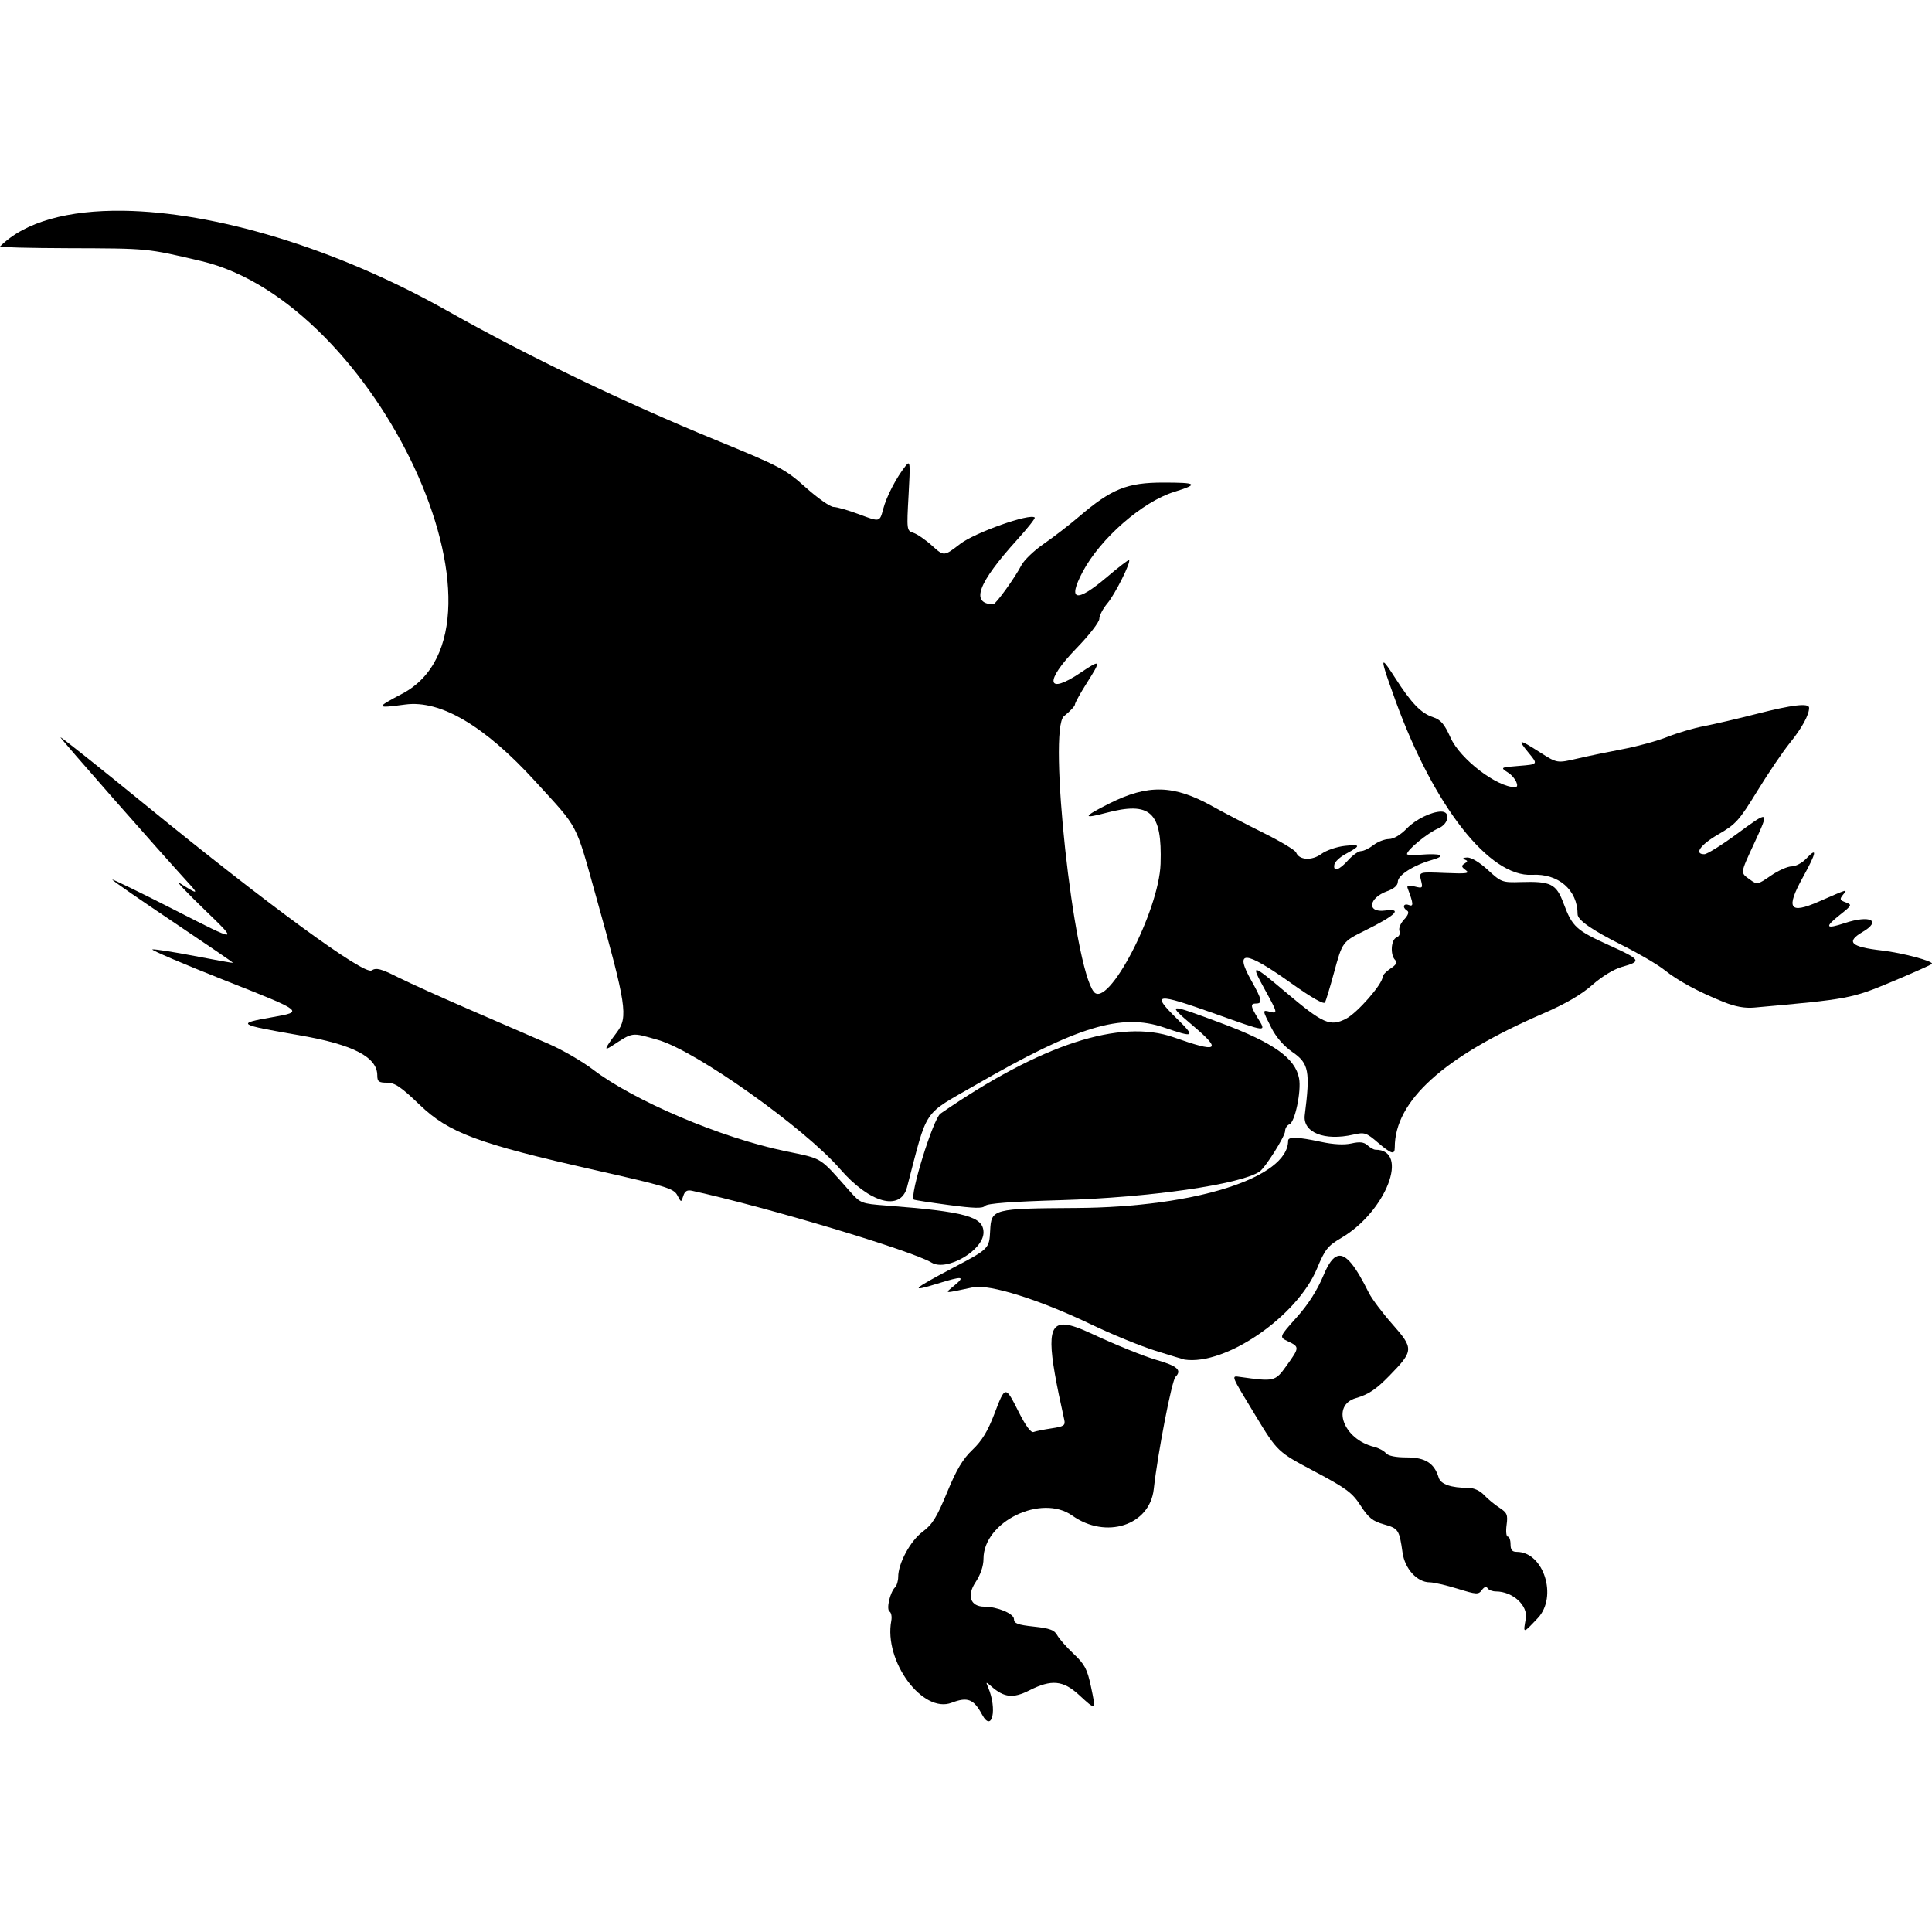 <?xml version="1.0" encoding="UTF-8" standalone="no"?>
<!-- Created with Inkscape (http://www.inkscape.org/) -->

<svg
   width="128mm"
   height="128mm"
   viewBox="0 0 128 128"
   version="1.1"
   id="svg5"
   xml:space="preserve"
   xmlns="http://www.w3.org/2000/svg"
   xmlns:svg="http://www.w3.org/2000/svg"
   xmlns:rdf="http://www.w3.org/1999/02/22-rdf-syntax-ns#"
   xmlns:cc="http://creativecommons.org/ns#"
   xmlns:dc="http://purl.org/dc/elements/1.1/"><defs
     id="defs2"><filter
       style="color-interpolation-filters:sRGB;"
       id="filter2"
       x="0"
       y="0"
       width="1"
       height="1"><feComposite
         in2="SourceGraphic"
         operator="arithmetic"
         k1="0"
         k2="1"
         result="composite1"
         id="feComposite1" /><feColorMatrix
         in="composite1"
         values="1"
         type="saturate"
         result="colormatrix1"
         id="feColorMatrix1" /><feFlood
         flood-opacity="1"
         flood-color="rgb(0,0,0)"
         result="flood1"
         id="feFlood1" /><feBlend
         in="flood1"
         in2="colormatrix1"
         mode="multiply"
         result="blend1"
         id="feBlend1" /><feBlend
         in2="blend1"
         mode="screen"
         result="blend2"
         id="feBlend2" /><feColorMatrix
         in="blend2"
         values="1"
         type="saturate"
         result="colormatrix2"
         id="feColorMatrix2" /><feComposite
         in="colormatrix2"
         in2="SourceGraphic"
         operator="in"
         k2="1"
         result="composite2"
         id="feComposite2" /></filter><filter
       style="color-interpolation-filters:sRGB;"
       id="filter18"
       x="0"
       y="0"
       width="1"
       height="1"><feComposite
         in2="SourceGraphic"
         operator="arithmetic"
         k1="0"
         k2="1"
         result="composite1"
         id="feComposite17" /><feColorMatrix
         in="composite1"
         values="1"
         type="saturate"
         result="colormatrix1"
         id="feColorMatrix17" /><feFlood
         flood-opacity="1"
         flood-color="rgb(0,0,0)"
         result="flood1"
         id="feFlood17" /><feBlend
         in="flood1"
         in2="colormatrix1"
         mode="multiply"
         result="blend1"
         id="feBlend17" /><feBlend
         in2="blend1"
         mode="screen"
         result="blend2"
         id="feBlend18" /><feColorMatrix
         in="blend2"
         values="1"
         type="saturate"
         result="colormatrix2"
         id="feColorMatrix18" /><feComposite
         in="colormatrix2"
         in2="SourceGraphic"
         operator="in"
         k2="1"
         result="composite2"
         id="feComposite18" /></filter><filter
       style="color-interpolation-filters:sRGB;"
       id="filter37"
       x="0"
       y="0"
       width="1"
       height="1"><feComposite
         in2="SourceGraphic"
         operator="arithmetic"
         k1="0"
         k2="1"
         result="composite1"
         id="feComposite36" /><feColorMatrix
         in="composite1"
         values="1"
         type="saturate"
         result="colormatrix1"
         id="feColorMatrix36" /><feFlood
         flood-opacity="1"
         flood-color="rgb(0,0,0)"
         result="flood1"
         id="feFlood36" /><feBlend
         in="flood1"
         in2="colormatrix1"
         mode="multiply"
         result="blend1"
         id="feBlend36" /><feBlend
         in2="blend1"
         mode="screen"
         result="blend2"
         id="feBlend37" /><feColorMatrix
         in="blend2"
         values="1"
         type="saturate"
         result="colormatrix2"
         id="feColorMatrix37" /><feComposite
         in="colormatrix2"
         in2="SourceGraphic"
         operator="in"
         k2="1"
         result="composite2"
         id="feComposite37" /></filter><filter
       style="color-interpolation-filters:sRGB;"
       id="filter51"
       x="0"
       y="0"
       width="1"
       height="1"><feComposite
         in2="SourceGraphic"
         operator="arithmetic"
         k1="0"
         k2="1"
         result="composite1"
         id="feComposite50" /><feColorMatrix
         in="composite1"
         values="1"
         type="saturate"
         result="colormatrix1"
         id="feColorMatrix50" /><feFlood
         flood-opacity="1"
         flood-color="rgb(0,0,0)"
         result="flood1"
         id="feFlood50" /><feBlend
         in="flood1"
         in2="colormatrix1"
         mode="multiply"
         result="blend1"
         id="feBlend50" /><feBlend
         in2="blend1"
         mode="screen"
         result="blend2"
         id="feBlend51" /><feColorMatrix
         in="blend2"
         values="1"
         type="saturate"
         result="colormatrix2"
         id="feColorMatrix51" /><feComposite
         in="colormatrix2"
         in2="SourceGraphic"
         operator="in"
         k2="1"
         result="composite2"
         id="feComposite51" /></filter><filter
       style="color-interpolation-filters:sRGB;"
       id="filter53"
       x="0"
       y="0"
       width="1"
       height="1"><feComposite
         in2="SourceGraphic"
         operator="arithmetic"
         k1="0"
         k2="1"
         result="composite1"
         id="feComposite52" /><feColorMatrix
         in="composite1"
         values="1"
         type="saturate"
         result="colormatrix1"
         id="feColorMatrix52" /><feFlood
         flood-opacity="1"
         flood-color="rgb(0,0,0)"
         result="flood1"
         id="feFlood52" /><feBlend
         in="flood1"
         in2="colormatrix1"
         mode="multiply"
         result="blend1"
         id="feBlend52" /><feBlend
         in2="blend1"
         mode="screen"
         result="blend2"
         id="feBlend53" /><feColorMatrix
         in="blend2"
         values="1"
         type="saturate"
         result="colormatrix2"
         id="feColorMatrix53" /><feComposite
         in="colormatrix2"
         in2="SourceGraphic"
         operator="in"
         k2="1"
         result="composite2"
         id="feComposite53" /></filter><filter
       style="color-interpolation-filters:sRGB;"
       id="filter73"
       x="0"
       y="0"
       width="1"
       height="1"><feComposite
         in2="SourceGraphic"
         operator="arithmetic"
         k1="0"
         k2="1"
         result="composite1"
         id="feComposite72" /><feColorMatrix
         in="composite1"
         values="1"
         type="saturate"
         result="colormatrix1"
         id="feColorMatrix72" /><feFlood
         flood-opacity="1"
         flood-color="rgb(0,0,0)"
         result="flood1"
         id="feFlood72" /><feBlend
         in="flood1"
         in2="colormatrix1"
         mode="multiply"
         result="blend1"
         id="feBlend72" /><feBlend
         in2="blend1"
         mode="screen"
         result="blend2"
         id="feBlend73" /><feColorMatrix
         in="blend2"
         values="1"
         type="saturate"
         result="colormatrix2"
         id="feColorMatrix73" /><feComposite
         in="colormatrix2"
         in2="SourceGraphic"
         operator="in"
         k2="1"
         result="composite2"
         id="feComposite73" /></filter><filter
       style="color-interpolation-filters:sRGB;"
       id="filter88"
       x="0"
       y="0"
       width="1"
       height="1"><feComposite
         in2="SourceGraphic"
         operator="arithmetic"
         k1="0"
         k2="1"
         result="composite1"
         id="feComposite87" /><feColorMatrix
         in="composite1"
         values="1"
         type="saturate"
         result="colormatrix1"
         id="feColorMatrix87" /><feFlood
         flood-opacity="1"
         flood-color="rgb(0,0,0)"
         result="flood1"
         id="feFlood87" /><feBlend
         in="flood1"
         in2="colormatrix1"
         mode="multiply"
         result="blend1"
         id="feBlend87" /><feBlend
         in2="blend1"
         mode="screen"
         result="blend2"
         id="feBlend88" /><feColorMatrix
         in="blend2"
         values="1"
         type="saturate"
         result="colormatrix2"
         id="feColorMatrix88" /><feComposite
         in="colormatrix2"
         in2="SourceGraphic"
         operator="in"
         k2="1"
         result="composite2"
         id="feComposite88" /></filter><filter
       style="color-interpolation-filters:sRGB;"
       id="filter108"
       x="0"
       y="0"
       width="1"
       height="1"><feComposite
         in2="SourceGraphic"
         operator="arithmetic"
         k1="0"
         k2="1"
         result="composite1"
         id="feComposite107" /><feColorMatrix
         in="composite1"
         values="1"
         type="saturate"
         result="colormatrix1"
         id="feColorMatrix107" /><feFlood
         flood-opacity="1"
         flood-color="rgb(0,0,0)"
         result="flood1"
         id="feFlood107" /><feBlend
         in="flood1"
         in2="colormatrix1"
         mode="multiply"
         result="blend1"
         id="feBlend107" /><feBlend
         in2="blend1"
         mode="screen"
         result="blend2"
         id="feBlend108" /><feColorMatrix
         in="blend2"
         values="1"
         type="saturate"
         result="colormatrix2"
         id="feColorMatrix108" /><feComposite
         in="colormatrix2"
         in2="SourceGraphic"
         operator="in"
         k2="1"
         result="composite2"
         id="feComposite108" /></filter><filter
       style="color-interpolation-filters:sRGB;"
       id="filter123"
       x="0"
       y="0"
       width="1"
       height="1"><feComposite
         in2="SourceGraphic"
         operator="arithmetic"
         k1="0"
         k2="1"
         result="composite1"
         id="feComposite122" /><feColorMatrix
         in="composite1"
         values="1"
         type="saturate"
         result="colormatrix1"
         id="feColorMatrix122" /><feFlood
         flood-opacity="1"
         flood-color="rgb(0,0,0)"
         result="flood1"
         id="feFlood122" /><feBlend
         in="flood1"
         in2="colormatrix1"
         mode="multiply"
         result="blend1"
         id="feBlend122" /><feBlend
         in2="blend1"
         mode="screen"
         result="blend2"
         id="feBlend123" /><feColorMatrix
         in="blend2"
         values="1"
         type="saturate"
         result="colormatrix2"
         id="feColorMatrix123" /><feComposite
         in="colormatrix2"
         in2="SourceGraphic"
         operator="in"
         k2="1"
         result="composite2"
         id="feComposite123" /></filter><filter
       style="color-interpolation-filters:sRGB;"
       id="filter137"
       x="0"
       y="0"
       width="1"
       height="1"><feComposite
         in2="SourceGraphic"
         operator="arithmetic"
         k1="0"
         k2="1"
         result="composite1"
         id="feComposite136" /><feColorMatrix
         in="composite1"
         values="1"
         type="saturate"
         result="colormatrix1"
         id="feColorMatrix136" /><feFlood
         flood-opacity="1"
         flood-color="rgb(0,0,0)"
         result="flood1"
         id="feFlood136" /><feBlend
         in="flood1"
         in2="colormatrix1"
         mode="multiply"
         result="blend1"
         id="feBlend136" /><feBlend
         in2="blend1"
         mode="screen"
         result="blend2"
         id="feBlend137" /><feColorMatrix
         in="blend2"
         values="1"
         type="saturate"
         result="colormatrix2"
         id="feColorMatrix137" /><feComposite
         in="colormatrix2"
         in2="SourceGraphic"
         operator="in"
         k2="1"
         result="composite2"
         id="feComposite137" /></filter><filter
       style="color-interpolation-filters:sRGB;"
       id="filter160"
       x="0"
       y="0"
       width="1"
       height="1"><feComposite
         in2="SourceGraphic"
         operator="arithmetic"
         k1="0"
         k2="1"
         result="composite1"
         id="feComposite159" /><feColorMatrix
         in="composite1"
         values="1"
         type="saturate"
         result="colormatrix1"
         id="feColorMatrix159" /><feFlood
         flood-opacity="1"
         flood-color="rgb(0,0,0)"
         result="flood1"
         id="feFlood159" /><feBlend
         in="flood1"
         in2="colormatrix1"
         mode="multiply"
         result="blend1"
         id="feBlend159" /><feBlend
         in2="blend1"
         mode="screen"
         result="blend2"
         id="feBlend160" /><feColorMatrix
         in="blend2"
         values="1"
         type="saturate"
         result="colormatrix2"
         id="feColorMatrix160" /><feComposite
         in="colormatrix2"
         in2="SourceGraphic"
         operator="in"
         k2="1"
         result="composite2"
         id="feComposite160" /></filter><filter
       style="color-interpolation-filters:sRGB;"
       id="filter177"
       x="0"
       y="0"
       width="1"
       height="1"><feComposite
         in2="SourceGraphic"
         operator="arithmetic"
         k1="0"
         k2="1"
         result="composite1"
         id="feComposite176" /><feColorMatrix
         in="composite1"
         values="1"
         type="saturate"
         result="colormatrix1"
         id="feColorMatrix176" /><feFlood
         flood-opacity="1"
         flood-color="rgb(0,0,0)"
         result="flood1"
         id="feFlood176" /><feBlend
         in="flood1"
         in2="colormatrix1"
         mode="multiply"
         result="blend1"
         id="feBlend176" /><feBlend
         in2="blend1"
         mode="screen"
         result="blend2"
         id="feBlend177" /><feColorMatrix
         in="blend2"
         values="1"
         type="saturate"
         result="colormatrix2"
         id="feColorMatrix177" /><feComposite
         in="colormatrix2"
         in2="SourceGraphic"
         operator="in"
         k2="1"
         result="composite2"
         id="feComposite177" /></filter><filter
       style="color-interpolation-filters:sRGB;"
       id="filter198"
       x="0"
       y="0"
       width="1"
       height="1"><feComposite
         in2="SourceGraphic"
         operator="arithmetic"
         k1="0"
         k2="1"
         result="composite1"
         id="feComposite197" /><feColorMatrix
         in="composite1"
         values="1"
         type="saturate"
         result="colormatrix1"
         id="feColorMatrix197" /><feFlood
         flood-opacity="1"
         flood-color="rgb(0,0,0)"
         result="flood1"
         id="feFlood197" /><feBlend
         in="flood1"
         in2="colormatrix1"
         mode="multiply"
         result="blend1"
         id="feBlend197" /><feBlend
         in2="blend1"
         mode="screen"
         result="blend2"
         id="feBlend198" /><feColorMatrix
         in="blend2"
         values="1"
         type="saturate"
         result="colormatrix2"
         id="feColorMatrix198" /><feComposite
         in="colormatrix2"
         in2="SourceGraphic"
         operator="in"
         k2="1"
         result="composite2"
         id="feComposite198" /></filter><filter
       style="color-interpolation-filters:sRGB;"
       id="filter212"
       x="0"
       y="0"
       width="1"
       height="1"><feComposite
         in2="SourceGraphic"
         operator="arithmetic"
         k1="0"
         k2="1"
         result="composite1"
         id="feComposite211" /><feColorMatrix
         in="composite1"
         values="1"
         type="saturate"
         result="colormatrix1"
         id="feColorMatrix211" /><feFlood
         flood-opacity="1"
         flood-color="rgb(0,0,0)"
         result="flood1"
         id="feFlood211" /><feBlend
         in="flood1"
         in2="colormatrix1"
         mode="multiply"
         result="blend1"
         id="feBlend211" /><feBlend
         in2="blend1"
         mode="screen"
         result="blend2"
         id="feBlend212" /><feColorMatrix
         in="blend2"
         values="1"
         type="saturate"
         result="colormatrix2"
         id="feColorMatrix212" /><feComposite
         in="colormatrix2"
         in2="SourceGraphic"
         operator="in"
         k2="1"
         result="composite2"
         id="feComposite212" /></filter><filter
       style="color-interpolation-filters:sRGB;"
       id="filter225"
       x="0"
       y="0"
       width="1"
       height="1"><feComposite
         in2="SourceGraphic"
         operator="arithmetic"
         k1="0"
         k2="1"
         result="composite1"
         id="feComposite224" /><feColorMatrix
         in="composite1"
         values="1"
         type="saturate"
         result="colormatrix1"
         id="feColorMatrix224" /><feFlood
         flood-opacity="1"
         flood-color="rgb(0,0,0)"
         result="flood1"
         id="feFlood224" /><feBlend
         in="flood1"
         in2="colormatrix1"
         mode="multiply"
         result="blend1"
         id="feBlend224" /><feBlend
         in2="blend1"
         mode="screen"
         result="blend2"
         id="feBlend225" /><feColorMatrix
         in="blend2"
         values="1"
         type="saturate"
         result="colormatrix2"
         id="feColorMatrix225" /><feComposite
         in="colormatrix2"
         in2="SourceGraphic"
         operator="in"
         k2="1"
         result="composite2"
         id="feComposite225" /></filter><filter
       style="color-interpolation-filters:sRGB;"
       id="filter244"
       x="0"
       y="0"
       width="1"
       height="1"><feComposite
         in2="SourceGraphic"
         operator="arithmetic"
         k1="0"
         k2="1"
         result="composite1"
         id="feComposite243" /><feColorMatrix
         in="composite1"
         values="1"
         type="saturate"
         result="colormatrix1"
         id="feColorMatrix243" /><feFlood
         flood-opacity="1"
         flood-color="rgb(0,0,0)"
         result="flood1"
         id="feFlood243" /><feBlend
         in="flood1"
         in2="colormatrix1"
         mode="multiply"
         result="blend1"
         id="feBlend243" /><feBlend
         in2="blend1"
         mode="screen"
         result="blend2"
         id="feBlend244" /><feColorMatrix
         in="blend2"
         values="1"
         type="saturate"
         result="colormatrix2"
         id="feColorMatrix244" /><feComposite
         in="colormatrix2"
         in2="SourceGraphic"
         operator="in"
         k2="1"
         result="composite2"
         id="feComposite244" /></filter><filter
       style="color-interpolation-filters:sRGB;"
       id="filter260"
       x="0"
       y="0"
       width="1"
       height="1"><feComposite
         in2="SourceGraphic"
         operator="arithmetic"
         k1="0"
         k2="1"
         result="composite1"
         id="feComposite259" /><feColorMatrix
         in="composite1"
         values="1"
         type="saturate"
         result="colormatrix1"
         id="feColorMatrix259" /><feFlood
         flood-opacity="1"
         flood-color="rgb(0,0,0)"
         result="flood1"
         id="feFlood259" /><feBlend
         in="flood1"
         in2="colormatrix1"
         mode="multiply"
         result="blend1"
         id="feBlend259" /><feBlend
         in2="blend1"
         mode="screen"
         result="blend2"
         id="feBlend260" /><feColorMatrix
         in="blend2"
         values="1"
         type="saturate"
         result="colormatrix2"
         id="feColorMatrix260" /><feComposite
         in="colormatrix2"
         in2="SourceGraphic"
         operator="in"
         k2="1"
         result="composite2"
         id="feComposite260" /></filter><filter
       style="color-interpolation-filters:sRGB;"
       id="filter280"
       x="0"
       y="0"
       width="1"
       height="1"><feComposite
         in2="SourceGraphic"
         operator="arithmetic"
         k1="0"
         k2="1"
         result="composite1"
         id="feComposite279" /><feColorMatrix
         in="composite1"
         values="1"
         type="saturate"
         result="colormatrix1"
         id="feColorMatrix279" /><feFlood
         flood-opacity="1"
         flood-color="rgb(0,0,0)"
         result="flood1"
         id="feFlood279" /><feBlend
         in="flood1"
         in2="colormatrix1"
         mode="multiply"
         result="blend1"
         id="feBlend279" /><feBlend
         in2="blend1"
         mode="screen"
         result="blend2"
         id="feBlend280" /><feColorMatrix
         in="blend2"
         values="1"
         type="saturate"
         result="colormatrix2"
         id="feColorMatrix280" /><feComposite
         in="colormatrix2"
         in2="SourceGraphic"
         operator="in"
         k2="1"
         result="composite2"
         id="feComposite280" /></filter><filter
       style="color-interpolation-filters:sRGB;"
       id="filter290"
       x="0"
       y="0"
       width="1"
       height="1"><feComposite
         in2="SourceGraphic"
         operator="arithmetic"
         k1="0"
         k2="1"
         result="composite1"
         id="feComposite289" /><feColorMatrix
         in="composite1"
         values="1"
         type="saturate"
         result="colormatrix1"
         id="feColorMatrix289" /><feFlood
         flood-opacity="1"
         flood-color="rgb(0,0,0)"
         result="flood1"
         id="feFlood289" /><feBlend
         in="flood1"
         in2="colormatrix1"
         mode="multiply"
         result="blend1"
         id="feBlend289" /><feBlend
         in2="blend1"
         mode="screen"
         result="blend2"
         id="feBlend290" /><feColorMatrix
         in="blend2"
         values="1"
         type="saturate"
         result="colormatrix2"
         id="feColorMatrix290" /><feComposite
         in="colormatrix2"
         in2="SourceGraphic"
         operator="in"
         k2="1"
         result="composite2"
         id="feComposite290" /></filter><filter
       style="color-interpolation-filters:sRGB;"
       id="filter305"
       x="0"
       y="0"
       width="1"
       height="1"><feComposite
         in2="SourceGraphic"
         operator="arithmetic"
         k1="0"
         k2="1"
         result="composite1"
         id="feComposite304" /><feColorMatrix
         in="composite1"
         values="1"
         type="saturate"
         result="colormatrix1"
         id="feColorMatrix304" /><feFlood
         flood-opacity="1"
         flood-color="rgb(0,0,0)"
         result="flood1"
         id="feFlood304" /><feBlend
         in="flood1"
         in2="colormatrix1"
         mode="multiply"
         result="blend1"
         id="feBlend304" /><feBlend
         in2="blend1"
         mode="screen"
         result="blend2"
         id="feBlend305" /><feColorMatrix
         in="blend2"
         values="1"
         type="saturate"
         result="colormatrix2"
         id="feColorMatrix305" /><feComposite
         in="colormatrix2"
         in2="SourceGraphic"
         operator="in"
         k2="1"
         result="composite2"
         id="feComposite305" /></filter><filter
       style="color-interpolation-filters:sRGB;"
       id="filter332"
       x="0"
       y="0"
       width="1"
       height="1"><feComposite
         in2="SourceGraphic"
         operator="arithmetic"
         k1="0"
         k2="1"
         result="composite1"
         id="feComposite331" /><feColorMatrix
         in="composite1"
         values="1"
         type="saturate"
         result="colormatrix1"
         id="feColorMatrix331" /><feFlood
         flood-opacity="1"
         flood-color="rgb(0,0,0)"
         result="flood1"
         id="feFlood331" /><feBlend
         in="flood1"
         in2="colormatrix1"
         mode="multiply"
         result="blend1"
         id="feBlend331" /><feBlend
         in2="blend1"
         mode="screen"
         result="blend2"
         id="feBlend332" /><feColorMatrix
         in="blend2"
         values="1"
         type="saturate"
         result="colormatrix2"
         id="feColorMatrix332" /><feComposite
         in="colormatrix2"
         in2="SourceGraphic"
         operator="in"
         k2="1"
         result="composite2"
         id="feComposite332" /></filter><filter
       style="color-interpolation-filters:sRGB;"
       id="filter346"
       x="0"
       y="0"
       width="1"
       height="1"><feComposite
         in2="SourceGraphic"
         operator="arithmetic"
         k1="0"
         k2="1"
         result="composite1"
         id="feComposite345" /><feColorMatrix
         in="composite1"
         values="1"
         type="saturate"
         result="colormatrix1"
         id="feColorMatrix345" /><feFlood
         flood-opacity="1"
         flood-color="rgb(0,0,0)"
         result="flood1"
         id="feFlood345" /><feBlend
         in="flood1"
         in2="colormatrix1"
         mode="multiply"
         result="blend1"
         id="feBlend345" /><feBlend
         in2="blend1"
         mode="screen"
         result="blend2"
         id="feBlend346" /><feColorMatrix
         in="blend2"
         values="1"
         type="saturate"
         result="colormatrix2"
         id="feColorMatrix346" /><feComposite
         in="colormatrix2"
         in2="SourceGraphic"
         operator="in"
         k2="1"
         result="composite2"
         id="feComposite346" /></filter><filter
       style="color-interpolation-filters:sRGB;"
       id="filter350"
       x="0"
       y="0"
       width="1"
       height="1"><feComposite
         in2="SourceGraphic"
         operator="arithmetic"
         k1="0"
         k2="1"
         result="composite1"
         id="feComposite349" /><feColorMatrix
         in="composite1"
         values="1"
         type="saturate"
         result="colormatrix1"
         id="feColorMatrix349" /><feFlood
         flood-opacity="1"
         flood-color="rgb(0,0,0)"
         result="flood1"
         id="feFlood349" /><feBlend
         in="flood1"
         in2="colormatrix1"
         mode="multiply"
         result="blend1"
         id="feBlend349" /><feBlend
         in2="blend1"
         mode="screen"
         result="blend2"
         id="feBlend350" /><feColorMatrix
         in="blend2"
         values="1"
         type="saturate"
         result="colormatrix2"
         id="feColorMatrix350" /><feComposite
         in="colormatrix2"
         in2="SourceGraphic"
         operator="in"
         k2="1"
         result="composite2"
         id="feComposite350" /></filter><filter
       style="color-interpolation-filters:sRGB;"
       id="filter370"
       x="0"
       y="0"
       width="1"
       height="1"><feComposite
         in2="SourceGraphic"
         operator="arithmetic"
         k1="0"
         k2="1"
         result="composite1"
         id="feComposite369" /><feColorMatrix
         in="composite1"
         values="1"
         type="saturate"
         result="colormatrix1"
         id="feColorMatrix369" /><feFlood
         flood-opacity="1"
         flood-color="rgb(0,0,0)"
         result="flood1"
         id="feFlood369" /><feBlend
         in="flood1"
         in2="colormatrix1"
         mode="multiply"
         result="blend1"
         id="feBlend369" /><feBlend
         in2="blend1"
         mode="screen"
         result="blend2"
         id="feBlend370" /><feColorMatrix
         in="blend2"
         values="1"
         type="saturate"
         result="colormatrix2"
         id="feColorMatrix370" /><feComposite
         in="colormatrix2"
         in2="SourceGraphic"
         operator="in"
         k2="1"
         result="composite2"
         id="feComposite370" /></filter><filter
       style="color-interpolation-filters:sRGB;"
       id="filter389"
       x="0"
       y="0"
       width="1"
       height="1"><feComposite
         in2="SourceGraphic"
         operator="arithmetic"
         k1="0"
         k2="1"
         result="composite1"
         id="feComposite388" /><feColorMatrix
         in="composite1"
         values="1"
         type="saturate"
         result="colormatrix1"
         id="feColorMatrix388" /><feFlood
         flood-opacity="1"
         flood-color="rgb(0,0,0)"
         result="flood1"
         id="feFlood388" /><feBlend
         in="flood1"
         in2="colormatrix1"
         mode="multiply"
         result="blend1"
         id="feBlend388" /><feBlend
         in2="blend1"
         mode="screen"
         result="blend2"
         id="feBlend389" /><feColorMatrix
         in="blend2"
         values="1"
         type="saturate"
         result="colormatrix2"
         id="feColorMatrix389" /><feComposite
         in="colormatrix2"
         in2="SourceGraphic"
         operator="in"
         k2="1"
         result="composite2"
         id="feComposite389" /></filter><filter
       style="color-interpolation-filters:sRGB;"
       id="filter404"
       x="0"
       y="0"
       width="1"
       height="1"><feComposite
         in2="SourceGraphic"
         operator="arithmetic"
         k1="0"
         k2="1"
         result="composite1"
         id="feComposite403" /><feColorMatrix
         in="composite1"
         values="1"
         type="saturate"
         result="colormatrix1"
         id="feColorMatrix403" /><feFlood
         flood-opacity="1"
         flood-color="rgb(0,0,0)"
         result="flood1"
         id="feFlood403" /><feBlend
         in="flood1"
         in2="colormatrix1"
         mode="multiply"
         result="blend1"
         id="feBlend403" /><feBlend
         in2="blend1"
         mode="screen"
         result="blend2"
         id="feBlend404" /><feColorMatrix
         in="blend2"
         values="1"
         type="saturate"
         result="colormatrix2"
         id="feColorMatrix404" /><feComposite
         in="colormatrix2"
         in2="SourceGraphic"
         operator="in"
         k2="1"
         result="composite2"
         id="feComposite404" /></filter><filter
       style="color-interpolation-filters:sRGB;"
       id="filter416"
       x="0"
       y="0"
       width="1"
       height="1"><feComposite
         in2="SourceGraphic"
         operator="arithmetic"
         k1="0"
         k2="1"
         result="composite1"
         id="feComposite415" /><feColorMatrix
         in="composite1"
         values="1"
         type="saturate"
         result="colormatrix1"
         id="feColorMatrix415" /><feFlood
         flood-opacity="1"
         flood-color="rgb(0,0,0)"
         result="flood1"
         id="feFlood415" /><feBlend
         in="flood1"
         in2="colormatrix1"
         mode="multiply"
         result="blend1"
         id="feBlend415" /><feBlend
         in2="blend1"
         mode="screen"
         result="blend2"
         id="feBlend416" /><feColorMatrix
         in="blend2"
         values="1"
         type="saturate"
         result="colormatrix2"
         id="feColorMatrix416" /><feComposite
         in="colormatrix2"
         in2="SourceGraphic"
         operator="in"
         k2="1"
         result="composite2"
         id="feComposite416" /></filter><filter
       style="color-interpolation-filters:sRGB;"
       id="filter430"
       x="0"
       y="0"
       width="1"
       height="1"><feComposite
         in2="SourceGraphic"
         operator="arithmetic"
         k1="0"
         k2="1"
         result="composite1"
         id="feComposite429" /><feColorMatrix
         in="composite1"
         values="1"
         type="saturate"
         result="colormatrix1"
         id="feColorMatrix429" /><feFlood
         flood-opacity="1"
         flood-color="rgb(0,0,0)"
         result="flood1"
         id="feFlood429" /><feBlend
         in="flood1"
         in2="colormatrix1"
         mode="multiply"
         result="blend1"
         id="feBlend429" /><feBlend
         in2="blend1"
         mode="screen"
         result="blend2"
         id="feBlend430" /><feColorMatrix
         in="blend2"
         values="1"
         type="saturate"
         result="colormatrix2"
         id="feColorMatrix430" /><feComposite
         in="colormatrix2"
         in2="SourceGraphic"
         operator="in"
         k2="1"
         result="composite2"
         id="feComposite430" /></filter><filter
       style="color-interpolation-filters:sRGB;"
       id="filter445"
       x="0"
       y="0"
       width="1"
       height="1"><feComposite
         in2="SourceGraphic"
         operator="arithmetic"
         k1="0"
         k2="1"
         result="composite1"
         id="feComposite444" /><feColorMatrix
         in="composite1"
         values="1"
         type="saturate"
         result="colormatrix1"
         id="feColorMatrix444" /><feFlood
         flood-opacity="1"
         flood-color="rgb(0,0,0)"
         result="flood1"
         id="feFlood444" /><feBlend
         in="flood1"
         in2="colormatrix1"
         mode="multiply"
         result="blend1"
         id="feBlend444" /><feBlend
         in2="blend1"
         mode="screen"
         result="blend2"
         id="feBlend445" /><feColorMatrix
         in="blend2"
         values="1"
         type="saturate"
         result="colormatrix2"
         id="feColorMatrix445" /><feComposite
         in="colormatrix2"
         in2="SourceGraphic"
         operator="in"
         k2="1"
         result="composite2"
         id="feComposite445" /></filter><filter
       style="color-interpolation-filters:sRGB;"
       id="filter457"
       x="0"
       y="0"
       width="1"
       height="1"><feComposite
         in2="SourceGraphic"
         operator="arithmetic"
         k1="0"
         k2="1"
         result="composite1"
         id="feComposite456" /><feColorMatrix
         in="composite1"
         values="1"
         type="saturate"
         result="colormatrix1"
         id="feColorMatrix456" /><feFlood
         flood-opacity="1"
         flood-color="rgb(0,0,0)"
         result="flood1"
         id="feFlood456" /><feBlend
         in="flood1"
         in2="colormatrix1"
         mode="multiply"
         result="blend1"
         id="feBlend456" /><feBlend
         in2="blend1"
         mode="screen"
         result="blend2"
         id="feBlend457" /><feColorMatrix
         in="blend2"
         values="1"
         type="saturate"
         result="colormatrix2"
         id="feColorMatrix457" /><feComposite
         in="colormatrix2"
         in2="SourceGraphic"
         operator="in"
         k2="1"
         result="composite2"
         id="feComposite457" /></filter><filter
       style="color-interpolation-filters:sRGB;"
       id="filter473"
       x="0"
       y="0"
       width="1"
       height="1"><feComposite
         in2="SourceGraphic"
         operator="arithmetic"
         k1="0"
         k2="1"
         result="composite1"
         id="feComposite472" /><feColorMatrix
         in="composite1"
         values="1"
         type="saturate"
         result="colormatrix1"
         id="feColorMatrix472" /><feFlood
         flood-opacity="1"
         flood-color="rgb(0,0,0)"
         result="flood1"
         id="feFlood472" /><feBlend
         in="flood1"
         in2="colormatrix1"
         mode="multiply"
         result="blend1"
         id="feBlend472" /><feBlend
         in2="blend1"
         mode="screen"
         result="blend2"
         id="feBlend473" /><feColorMatrix
         in="blend2"
         values="1"
         type="saturate"
         result="colormatrix2"
         id="feColorMatrix473" /><feComposite
         in="colormatrix2"
         in2="SourceGraphic"
         operator="in"
         k2="1"
         result="composite2"
         id="feComposite473" /></filter><filter
       style="color-interpolation-filters:sRGB;"
       id="filter493"
       x="0"
       y="0"
       width="1"
       height="1"><feComposite
         in2="SourceGraphic"
         operator="arithmetic"
         k1="0"
         k2="1"
         result="composite1"
         id="feComposite492" /><feColorMatrix
         in="composite1"
         values="1"
         type="saturate"
         result="colormatrix1"
         id="feColorMatrix492" /><feFlood
         flood-opacity="1"
         flood-color="rgb(0,0,0)"
         result="flood1"
         id="feFlood492" /><feBlend
         in="flood1"
         in2="colormatrix1"
         mode="multiply"
         result="blend1"
         id="feBlend492" /><feBlend
         in2="blend1"
         mode="screen"
         result="blend2"
         id="feBlend493" /><feColorMatrix
         in="blend2"
         values="1"
         type="saturate"
         result="colormatrix2"
         id="feColorMatrix493" /><feComposite
         in="colormatrix2"
         in2="SourceGraphic"
         operator="in"
         k2="1"
         result="composite2"
         id="feComposite493" /></filter><filter
       style="color-interpolation-filters:sRGB;"
       id="filter507"
       x="0"
       y="0"
       width="1"
       height="1"><feComposite
         in2="SourceGraphic"
         operator="arithmetic"
         k1="0"
         k2="1"
         result="composite1"
         id="feComposite506" /><feColorMatrix
         in="composite1"
         values="1"
         type="saturate"
         result="colormatrix1"
         id="feColorMatrix506" /><feFlood
         flood-opacity="1"
         flood-color="rgb(0,0,0)"
         result="flood1"
         id="feFlood506" /><feBlend
         in="flood1"
         in2="colormatrix1"
         mode="multiply"
         result="blend1"
         id="feBlend506" /><feBlend
         in2="blend1"
         mode="screen"
         result="blend2"
         id="feBlend507" /><feColorMatrix
         in="blend2"
         values="1"
         type="saturate"
         result="colormatrix2"
         id="feColorMatrix507" /><feComposite
         in="colormatrix2"
         in2="SourceGraphic"
         operator="in"
         k2="1"
         result="composite2"
         id="feComposite507" /></filter><filter
       style="color-interpolation-filters:sRGB;"
       id="filter538"
       x="0"
       y="0"
       width="1"
       height="1"><feComposite
         in2="SourceGraphic"
         operator="arithmetic"
         k1="0"
         k2="1"
         result="composite1"
         id="feComposite537" /><feColorMatrix
         in="composite1"
         values="1"
         type="saturate"
         result="colormatrix1"
         id="feColorMatrix537" /><feFlood
         flood-opacity="1"
         flood-color="rgb(0,0,0)"
         result="flood1"
         id="feFlood537" /><feBlend
         in="flood1"
         in2="colormatrix1"
         mode="multiply"
         result="blend1"
         id="feBlend537" /><feBlend
         in2="blend1"
         mode="screen"
         result="blend2"
         id="feBlend538" /><feColorMatrix
         in="blend2"
         values="1"
         type="saturate"
         result="colormatrix2"
         id="feColorMatrix538" /><feComposite
         in="colormatrix2"
         in2="SourceGraphic"
         operator="in"
         k2="1"
         result="composite2"
         id="feComposite538" /></filter><filter
       style="color-interpolation-filters:sRGB;"
       id="filter555"
       x="0"
       y="0"
       width="1"
       height="1"><feComposite
         in2="SourceGraphic"
         operator="arithmetic"
         k1="0"
         k2="1"
         result="composite1"
         id="feComposite554" /><feColorMatrix
         in="composite1"
         values="1"
         type="saturate"
         result="colormatrix1"
         id="feColorMatrix554" /><feFlood
         flood-opacity="1"
         flood-color="rgb(0,0,0)"
         result="flood1"
         id="feFlood554" /><feBlend
         in="flood1"
         in2="colormatrix1"
         mode="multiply"
         result="blend1"
         id="feBlend554" /><feBlend
         in2="blend1"
         mode="screen"
         result="blend2"
         id="feBlend555" /><feColorMatrix
         in="blend2"
         values="1"
         type="saturate"
         result="colormatrix2"
         id="feColorMatrix555" /><feComposite
         in="colormatrix2"
         in2="SourceGraphic"
         operator="in"
         k2="1"
         result="composite2"
         id="feComposite555" /></filter><filter
       style="color-interpolation-filters:sRGB;"
       id="filter573"
       x="0"
       y="0"
       width="1"
       height="1"><feComposite
         in2="SourceGraphic"
         operator="arithmetic"
         k1="0"
         k2="1"
         result="composite1"
         id="feComposite572" /><feColorMatrix
         in="composite1"
         values="1"
         type="saturate"
         result="colormatrix1"
         id="feColorMatrix572" /><feFlood
         flood-opacity="1"
         flood-color="rgb(0,0,0)"
         result="flood1"
         id="feFlood572" /><feBlend
         in="flood1"
         in2="colormatrix1"
         mode="multiply"
         result="blend1"
         id="feBlend572" /><feBlend
         in2="blend1"
         mode="screen"
         result="blend2"
         id="feBlend573" /><feColorMatrix
         in="blend2"
         values="1"
         type="saturate"
         result="colormatrix2"
         id="feColorMatrix573" /><feComposite
         in="colormatrix2"
         in2="SourceGraphic"
         operator="in"
         k2="1"
         result="composite2"
         id="feComposite573" /></filter></defs><g
     id="layer1"><path
       d="m 91.699,43.9 c 0.095,0.045 0.339,0.397 0.73,1.007 1.079,1.684 1.715,2.345 2.511,2.608 0.518,0.171 0.753,0.446 1.167,1.367 0.634,1.412 3.066,3.272 4.277,3.272 0.319,0 0.01,-0.653 -0.452,-0.954 -0.549,-0.358 -0.549,-0.358 0.712,-0.459 1.261,-0.101 1.261,-0.101 0.636,-0.858 -0.777,-0.939 -0.668,-0.944 0.753,-0.035 1.128,0.721 1.127,0.721 2.462,0.411 0.734,-0.171 2.107,-0.455 3.05,-0.633 0.944,-0.177 2.261,-0.54 2.927,-0.806 0.666,-0.266 1.756,-0.586 2.422,-0.712 0.666,-0.126 2.243,-0.493 3.504,-0.816 2.353,-0.603 3.46,-0.731 3.46,-0.399 0,0.47 -0.473,1.337 -1.262,2.312 -0.472,0.583 -1.448,2.022 -2.169,3.199 -1.199,1.956 -1.42,2.203 -2.573,2.868 -1.197,0.69 -1.645,1.322 -0.937,1.322 0.179,0 1.14,-0.598 2.136,-1.329 2.185,-1.604 2.189,-1.602 1.174,0.594 -0.948,2.052 -0.934,1.946 -0.298,2.409 0.49,0.356 0.514,0.352 1.392,-0.252 0.492,-0.338 1.112,-0.615 1.378,-0.615 0.266,0 0.696,-0.227 0.957,-0.504 0.769,-0.819 0.703,-0.429 -0.205,1.216 -1.154,2.09 -0.904,2.475 1.052,1.619 1.963,-0.859 1.923,-0.848 1.603,-0.454 -0.24,0.295 -0.217,0.36 0.177,0.506 0.434,0.161 0.418,0.193 -0.39,0.834 -1.031,0.817 -0.945,0.96 0.325,0.54 1.682,-0.556 2.469,-0.166 1.184,0.587 -1.128,0.661 -0.789,0.99 1.262,1.225 1.385,0.159 3.511,0.73 3.326,0.892 -0.088,0.077 -1.294,0.614 -2.68,1.194 -2.636,1.102 -2.839,1.139 -9.084,1.697 -0.622,0.056 -1.258,-0.059 -2.018,-0.364 -1.682,-0.675 -3.041,-1.409 -3.936,-2.126 -0.444,-0.356 -1.716,-1.101 -2.826,-1.656 -1.966,-0.983 -2.926,-1.65 -2.926,-2.033 0,-1.61 -1.274,-2.715 -3.017,-2.615 -2.82,0.161 -6.499,-4.527 -9.037,-11.512 -0.67,-1.845 -0.924,-2.621 -0.765,-2.546 z"
       style="stroke-width:0.763"
       id="path1422"><title
         id="title1425">head</title></path><path
       d="m 97.206,56.812 c 0.273,-0.009 0.828,0.325 1.37,0.825 0.881,0.812 0.954,0.839 2.165,0.803 2.018,-0.061 2.364,0.112 2.854,1.426 0.574,1.538 0.826,1.768 3.035,2.77 2.099,0.952 2.156,1.05 0.834,1.42 -0.538,0.151 -1.328,0.632 -1.973,1.201 -0.733,0.647 -1.782,1.256 -3.295,1.91 -6.547,2.833 -9.789,5.765 -9.789,8.854 0,0.509 -0.228,0.441 -1.14,-0.34 -0.749,-0.641 -0.869,-0.679 -1.6,-0.511 -1.919,0.441 -3.37,-0.141 -3.223,-1.293 0.37,-2.896 0.267,-3.431 -0.8,-4.165 -0.582,-0.401 -1.092,-0.984 -1.413,-1.618 -0.605,-1.194 -0.605,-1.195 -0.098,-1.063 0.535,0.14 0.522,0.088 -0.327,-1.458 -0.968,-1.76 -0.896,-1.753 1.339,0.131 2.524,2.129 2.975,2.329 4.03,1.791 0.746,-0.381 2.426,-2.3 2.426,-2.772 0,-0.116 0.237,-0.366 0.526,-0.556 0.385,-0.252 0.466,-0.405 0.303,-0.568 -0.335,-0.335 -0.273,-1.347 0.091,-1.487 0.181,-0.07 0.264,-0.251 0.196,-0.429 -0.066,-0.171 0.071,-0.51 0.306,-0.76 0.274,-0.291 0.347,-0.5 0.207,-0.586 -0.341,-0.211 -0.253,-0.515 0.109,-0.376 0.324,0.124 0.31,-0.08 -0.076,-1.106 -0.073,-0.195 0.045,-0.227 0.461,-0.122 0.53,0.133 0.552,0.111 0.42,-0.414 -0.139,-0.555 -0.139,-0.555 1.59,-0.483 1.449,0.06 1.671,0.03 1.373,-0.189 -0.289,-0.211 -0.304,-0.293 -0.082,-0.43 0.231,-0.143 0.231,-0.186 -5.16e-4,-0.279 -0.157,-0.063 -0.079,-0.116 0.183,-0.126 z"
       style="stroke-width:0.763"
       id="path1421"><title
         id="title1427">neck</title></path><path
       d="m 88.632,83.212 c 0.543,-0.146 1.164,0.643 2.061,2.446 0.193,0.389 0.891,1.319 1.551,2.067 1.434,1.626 1.426,1.762 -0.203,3.431 -0.878,0.899 -1.37,1.228 -2.199,1.469 -1.673,0.486 -0.843,2.733 1.194,3.232 0.301,0.074 0.653,0.261 0.782,0.417 0.151,0.182 0.645,0.283 1.386,0.283 1.223,0 1.823,0.38 2.113,1.338 0.134,0.442 0.823,0.68 1.969,0.68 0.357,0 0.766,0.186 1.035,0.472 0.244,0.26 0.703,0.64 1.021,0.845 0.509,0.329 0.565,0.463 0.473,1.143 -0.057,0.423 -0.021,0.77 0.08,0.77 0.1,0 0.182,0.227 0.182,0.504 0,0.372 0.107,0.505 0.409,0.505 1.786,0 2.731,2.974 1.395,4.39 -0.988,1.047 -0.977,1.046 -0.794,0.043 0.16,-0.872 -0.864,-1.81 -1.975,-1.81 -0.233,0 -0.484,-0.096 -0.557,-0.214 -0.085,-0.137 -0.221,-0.093 -0.377,0.121 -0.227,0.31 -0.347,0.303 -1.616,-0.089 -0.754,-0.233 -1.582,-0.423 -1.84,-0.423 -0.832,0 -1.647,-0.892 -1.799,-1.967 -0.214,-1.514 -0.272,-1.602 -1.231,-1.871 -0.743,-0.208 -1.02,-0.43 -1.545,-1.24 -0.56,-0.864 -0.94,-1.146 -3.075,-2.279 -2.436,-1.292 -2.436,-1.292 -3.899,-3.703 -1.658,-2.732 -1.618,-2.631 -1.009,-2.546 2.271,0.318 2.318,0.307 3.077,-0.75 0.859,-1.195 0.861,-1.24 0.102,-1.603 -0.605,-0.289 -0.604,-0.289 0.556,-1.584 0.781,-0.872 1.368,-1.793 1.798,-2.82 0.312,-0.745 0.609,-1.169 0.935,-1.257 z"
       style="stroke-width:0.763"
       id="path1420"><title
         id="title1430">legs</title></path><path
       d="m 70.581,87.76 c -1.287,-0.109 -1.144,1.479 -0.071,6.301 0.084,0.379 -0.018,0.448 -0.837,0.571 -0.513,0.077 -1.052,0.186 -1.198,0.242 -0.172,0.066 -0.52,-0.403 -0.985,-1.328 -0.891,-1.769 -0.887,-1.769 -1.613,0.136 -0.434,1.138 -0.826,1.781 -1.447,2.369 -0.642,0.609 -1.056,1.304 -1.684,2.826 -0.68,1.651 -0.975,2.125 -1.619,2.603 -0.813,0.604 -1.619,2.095 -1.619,2.995 0,0.262 -0.092,0.57 -0.205,0.683 -0.341,0.341 -0.598,1.469 -0.366,1.612 0.113,0.07 0.164,0.345 0.114,0.61 -0.509,2.665 2.068,6.169 3.996,5.432 1.06,-0.405 1.462,-0.249 2.019,0.785 0.664,1.233 1.017,-0.357 0.4,-1.802 -0.164,-0.383 -0.153,-0.387 0.215,-0.065 0.85,0.743 1.442,0.806 2.509,0.265 1.471,-0.745 2.243,-0.675 3.304,0.304 1.13,1.042 1.124,1.045 0.785,-0.555 -0.247,-1.167 -0.412,-1.478 -1.149,-2.173 -0.473,-0.446 -0.963,-1.003 -1.089,-1.238 -0.182,-0.339 -0.496,-0.455 -1.546,-0.567 -1.07,-0.115 -1.318,-0.208 -1.318,-0.497 0,-0.359 -1.106,-0.823 -1.96,-0.823 -0.917,0 -1.181,-0.717 -0.592,-1.608 0.339,-0.512 0.534,-1.083 0.534,-1.567 0.002,-2.454 3.835,-4.317 5.881,-2.86 2.235,1.591 5.133,0.652 5.399,-1.751 0.266,-2.397 1.195,-7.193 1.44,-7.439 0.443,-0.443 0.126,-0.723 -1.268,-1.124 -0.805,-0.231 -2.718,-1.005 -4.25,-1.72 -0.766,-0.357 -1.354,-0.582 -1.783,-0.618 z"
       style="stroke-width:0.763"
       id="path1419"><title
         id="title1429">legs</title></path><path
       d="m 85.853,75.384 c 0.351,0.012 0.895,0.101 1.669,0.267 0.823,0.177 1.532,0.214 2.014,0.105 0.553,-0.125 0.827,-0.093 1.067,0.124 0.177,0.161 0.413,0.292 0.523,0.292 2.291,0 0.707,4.099 -2.259,5.842 -0.905,0.532 -1.083,0.757 -1.615,2.038 -1.315,3.168 -6.06,6.427 -8.772,6.025 -0.056,-0.008 -0.919,-0.271 -1.918,-0.583 -0.999,-0.313 -2.906,-1.093 -4.239,-1.733 -3.424,-1.647 -6.777,-2.703 -7.857,-2.474 -2.019,0.427 -1.905,0.439 -1.225,-0.129 0.73,-0.61 0.53,-0.63 -1.134,-0.113 -1.878,0.585 -1.685,0.387 1.007,-1.033 2.427,-1.28 2.427,-1.28 2.488,-2.491 0.072,-1.431 0.167,-1.456 5.712,-1.49 7.868,-0.048 14.028,-2.005 14.028,-4.456 0,-0.139 0.158,-0.203 0.509,-0.191 z"
       style="stroke-width:0.763"
       id="path1424"><title
         id="title1431">belly</title></path><path
       d="m 77.967,66.809 c -0.237,0.026 0.208,0.415 1.123,1.191 1.887,1.6 1.596,1.762 -1.314,0.729 -3.549,-1.259 -8.82,0.462 -15.467,5.05 -0.481,0.332 -2.07,5.458 -1.766,5.697 0.042,0.033 1.075,0.193 2.296,0.356 1.697,0.227 2.268,0.241 2.425,0.059 0.14,-0.162 1.748,-0.282 5.046,-0.379 5.849,-0.172 11.838,-1.033 13.136,-1.888 0.375,-0.247 1.696,-2.342 1.696,-2.691 0,-0.184 0.129,-0.384 0.286,-0.444 0.365,-0.14 0.798,-2.197 0.64,-3.041 -0.251,-1.34 -1.696,-2.369 -5.127,-3.65 -1.816,-0.678 -2.736,-1.016 -2.973,-0.99 z"
       style="stroke-width:0.763"
       id="path1423"><title
         id="title1426">back</title></path><path
       d="m 4.005,48.847 c 0,0.095 6.517,7.511 8.559,9.74 0.617,0.674 0.496,0.656 -0.688,-0.098 -0.278,-0.177 0.495,0.643 1.716,1.821 2.22,2.143 2.22,2.143 -1.968,0.006 C 9.321,59.141 7.437,58.224 7.437,58.278 c 0,0.054 1.807,1.309 4.016,2.789 2.209,1.48 4.003,2.706 3.986,2.724 -0.017,0.018 -1.166,-0.187 -2.553,-0.455 -1.388,-0.268 -2.642,-0.464 -2.788,-0.436 -0.146,0.028 2.053,0.967 4.886,2.087 5.152,2.035 5.151,2.035 3.091,2.398 -2.468,0.435 -2.397,0.481 1.875,1.225 3.456,0.602 5.046,1.432 5.046,2.635 0,0.411 0.098,0.486 0.641,0.486 0.522,0 0.927,0.274 2.17,1.468 1.931,1.855 3.843,2.567 11.589,4.317 4.735,1.07 5.24,1.223 5.475,1.669 0.258,0.491 0.258,0.491 0.398,0.05 0.103,-0.324 0.257,-0.415 0.58,-0.344 4.979,1.092 14.546,3.963 15.88,4.765 0.996,0.599 3.431,-0.82 3.431,-2 0,-1.053 -1.182,-1.38 -6.467,-1.787 -1.631,-0.126 -1.68,-0.145 -2.393,-0.948 -2.074,-2.336 -1.726,-2.123 -4.36,-2.674 C 47.729,75.366 41.998,72.927 39.288,70.861 38.587,70.327 37.287,69.571 36.399,69.182 35.511,68.792 33.196,67.788 31.253,66.95 29.31,66.112 27.108,65.118 26.359,64.742 25.234,64.176 24.932,64.098 24.619,64.293 24.117,64.607 17.767,59.962 9.707,53.385 6.571,50.827 4.005,48.784 4.005,48.847 Z"
       style="stroke-width:0.763"
       id="path1417"><title
         id="title1428">tail</title></path><path
       d="m 8.163,13.963 c -3.611,-0.049 -6.509,0.714 -8.162,2.367 -0.055,0.055 1.982,0.106 4.526,0.114 5.337,0.017 5.168,-1.9e-5 8.799,0.852 11.629,2.727 21.64,24.288 13.313,28.67 -1.771,0.932 -1.76,0.972 0.208,0.71 2.338,-0.312 5.255,1.409 8.599,5.072 2.955,3.237 2.641,2.638 4.074,7.755 1.982,7.076 2.105,7.882 1.357,8.88 -0.838,1.118 -0.895,1.274 -0.331,0.908 1.424,-0.924 1.263,-0.904 3.058,-0.391 2.491,0.712 9.678,5.812 12.058,8.556 1.963,2.263 4.007,2.818 4.431,1.201 1.402,-5.351 0.976,-4.718 4.546,-6.779 6.721,-3.882 9.648,-4.774 12.481,-3.804 2.026,0.694 2.103,0.641 0.858,-0.581 -1.735,-1.703 -1.439,-1.739 2.561,-0.315 3.45,1.228 3.368,1.22 2.8,0.288 -0.494,-0.81 -0.514,-0.981 -0.113,-0.981 0.436,0 0.38,-0.274 -0.306,-1.489 -1.181,-2.093 -0.459,-2.053 2.627,0.144 1.342,0.955 2.163,1.423 2.239,1.275 0.066,-0.128 0.331,-1.005 0.588,-1.949 0.569,-2.087 0.557,-2.071 2.091,-2.831 2.03,-1.006 2.486,-1.467 1.294,-1.309 -1.218,0.161 -1.101,-0.831 0.151,-1.284 0.453,-0.164 0.7,-0.384 0.7,-0.624 0,-0.434 1.036,-1.095 2.268,-1.446 0.997,-0.284 0.614,-0.455 -0.774,-0.344 -0.488,0.039 -0.888,0.02 -0.888,-0.042 0,-0.278 1.383,-1.413 2.073,-1.701 0.699,-0.291 0.84,-1.12 0.19,-1.115 -0.641,0.005 -1.692,0.519 -2.261,1.107 -0.427,0.44 -0.882,0.71 -1.202,0.713 -0.283,0.003 -0.743,0.182 -1.02,0.399 -0.278,0.217 -0.649,0.397 -0.825,0.399 -0.176,0.003 -0.562,0.277 -0.859,0.61 -0.592,0.664 -1.007,0.791 -0.905,0.276 0.036,-0.181 0.369,-0.492 0.739,-0.691 1.033,-0.554 1.025,-0.657 -0.039,-0.543 -0.539,0.058 -1.241,0.299 -1.562,0.536 -0.626,0.463 -1.478,0.414 -1.673,-0.095 -0.059,-0.153 -1.034,-0.739 -2.168,-1.302 -1.133,-0.563 -2.649,-1.354 -3.369,-1.756 -2.565,-1.435 -4.281,-1.478 -6.869,-0.174 -1.713,0.863 -1.773,1.028 -0.222,0.615 2.985,-0.794 3.757,-0.082 3.647,3.365 -0.101,3.135 -3.502,9.653 -4.425,8.479 -1.348,-1.715 -3.046,-17.4 -1.976,-18.258 0.4,-0.321 0.727,-0.669 0.727,-0.773 0,-0.104 0.358,-0.752 0.795,-1.44 0.971,-1.527 0.936,-1.583 -0.422,-0.669 -2.26,1.522 -2.417,0.59 -0.272,-1.618 0.833,-0.857 1.514,-1.735 1.514,-1.951 0,-0.216 0.241,-0.678 0.536,-1.027 0.507,-0.6 1.573,-2.73 1.435,-2.868 -0.035,-0.035 -0.698,0.474 -1.472,1.132 -2.027,1.723 -2.629,1.591 -1.601,-0.351 1.172,-2.214 3.956,-4.645 6.068,-5.299 1.651,-0.511 1.53,-0.615 -0.717,-0.615 -2.409,0 -3.436,0.414 -5.589,2.254 -0.651,0.556 -1.705,1.369 -2.342,1.807 -0.637,0.438 -1.304,1.076 -1.481,1.419 -0.43,0.831 -1.704,2.595 -1.87,2.589 -1.52,-0.052 -1.016,-1.404 1.601,-4.293 0.683,-0.754 1.202,-1.411 1.154,-1.459 -0.303,-0.303 -3.965,0.994 -4.946,1.751 -1.068,0.824 -1.069,0.825 -1.854,0.115 -0.432,-0.39 -0.989,-0.774 -1.238,-0.853 -0.444,-0.141 -0.45,-0.183 -0.321,-2.493 0.121,-2.174 0.107,-2.32 -0.191,-1.946 -0.621,0.778 -1.27,2.026 -1.493,2.872 -0.225,0.854 -0.225,0.853 -1.554,0.353 -0.731,-0.275 -1.509,-0.5 -1.729,-0.5 -0.22,0 -1.05,-0.58 -1.843,-1.29 C 52.019,31.075 51.694,30.904 47.399,29.143 41.309,26.646 34.892,23.558 29.688,20.621 22.179,16.383 14.181,14.045 8.163,13.963 Z"
       style="stroke-width:0.763"
       id="path1416"><title
         id="title1424">wings</title></path></g></svg>
